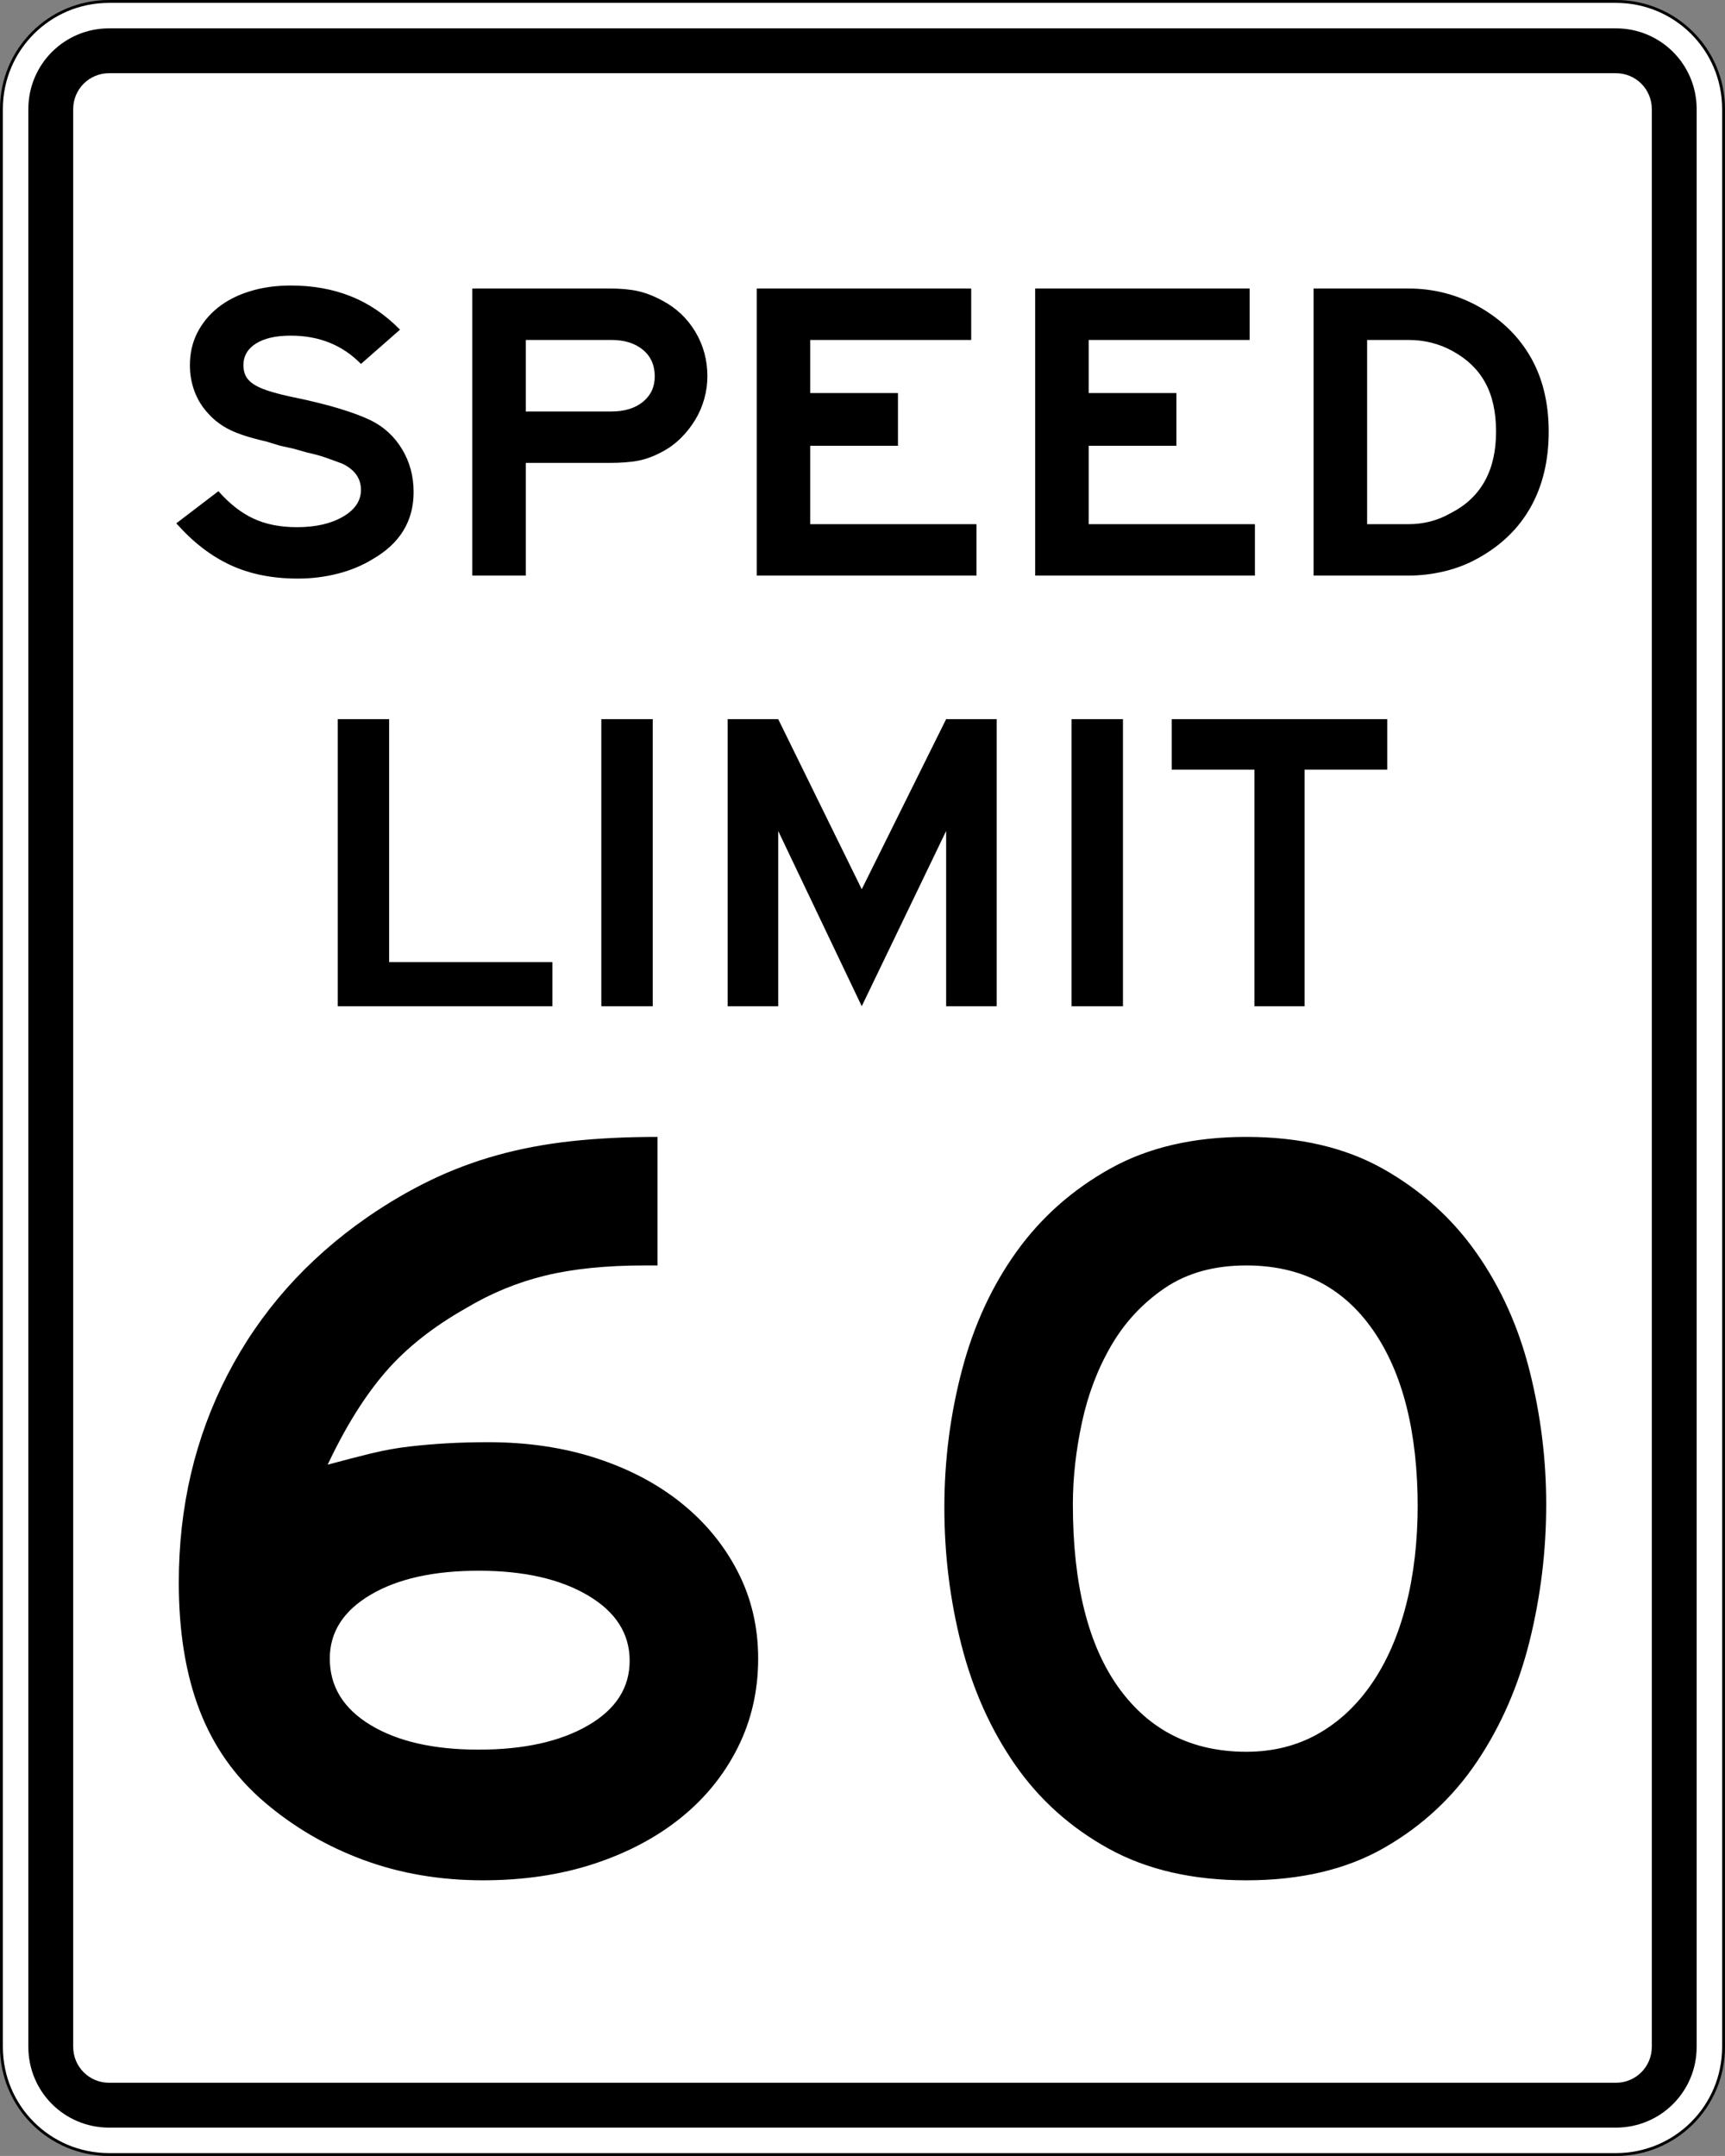 <?xml version="1.0" encoding="UTF-8" standalone="no"?>
<!-- Created with Inkscape (http://www.inkscape.org/) -->
<svg
   xmlns:dc="http://purl.org/dc/elements/1.1/"
   xmlns:cc="http://web.resource.org/cc/"
   xmlns:rdf="http://www.w3.org/1999/02/22-rdf-syntax-ns#"
   xmlns:svg="http://www.w3.org/2000/svg"
   xmlns="http://www.w3.org/2000/svg"
   xmlns:sodipodi="http://sodipodi.sourceforge.net/DTD/sodipodi-0.dtd"
   xmlns:inkscape="http://www.inkscape.org/namespaces/inkscape"
   width="601"
   height="751"
   id="svg2"
   sodipodi:version="0.32"
   inkscape:version="0.44"
   version="1.0"
   sodipodi:docbase="C:\Documents and Settings\ltljltlj\Desktop\Signs\Speed Limit Signs"
   sodipodi:docname="Speed Limit 60 sign (Outline).svg">
  <rect width="100%" height="100%" fill="#808080" stroke="none"/>
  <defs
     id="defs4" />
  <sodipodi:namedview
     id="base"
     pagecolor="#ffffff"
     bordercolor="#666666"
     borderopacity="1.0"
     gridtolerance="10000"
     guidetolerance="10"
     objecttolerance="10"
     inkscape:pageopacity="0.0"
     inkscape:pageshadow="2"
     inkscape:zoom="1.0293333"
     inkscape:cx="299.99998"
     inkscape:cy="374.99999"
     inkscape:document-units="px"
     inkscape:current-layer="layer1"
     width="601px"
     height="751px"
     inkscape:window-width="1280"
     inkscape:window-height="968"
     inkscape:window-x="-4"
     inkscape:window-y="-4" />
  <g
     inkscape:label="Layer 1"
     inkscape:groupmode="layer"
     id="layer1">
    <path
       style="color:black;fill:white;fill-opacity:1;fill-rule:nonzero;stroke:black;stroke-width:1;stroke-linecap:butt;stroke-linejoin:miter;marker:none;marker-start:none;marker-mid:none;marker-end:none;stroke-miterlimit:4;stroke-dashoffset:0;stroke-opacity:1;visibility:visible;display:inline;overflow:visible"
       d="M 38,0.5 L 563,0.5 C 583.775,0.5 600.5,17.225 600.5,38 L 600.5,713 C 600.5,733.775 583.775,750.5 563,750.5 L 38,750.5 C 17.225,750.5 0.5,733.775 0.5,713 L 0.5,38 C 0.5,17.225 17.225,0.5 38,0.5 z "
       id="rect1872" />
    <path
       style="color:black;fill:black;fill-opacity:1;fill-rule:nonzero;stroke:none;stroke-width:0.874;stroke-linecap:butt;stroke-linejoin:miter;marker:none;marker-start:none;marker-mid:none;marker-end:none;stroke-miterlimit:4;stroke-dashoffset:0;stroke-opacity:1;visibility:visible;display:inline;overflow:visible"
       d="M 38,9.875 L 563,9.875 C 578.581,9.875 591.125,22.419 591.125,38 L 591.125,713 C 591.125,728.581 578.581,741.125 563,741.125 L 38,741.125 C 22.419,741.125 9.875,728.581 9.875,713 L 9.875,38 C 9.875,22.419 22.419,9.875 38,9.875 z "
       id="rect2760" />
    <path
       style="color:black;fill:white;fill-opacity:1;fill-rule:nonzero;stroke:none;stroke-width:0.874;stroke-linecap:butt;stroke-linejoin:miter;marker:none;marker-start:none;marker-mid:none;marker-end:none;stroke-miterlimit:4;stroke-dashoffset:0;stroke-opacity:1;visibility:visible;display:inline;overflow:visible"
       d="M 38,25.5 L 563,25.5 C 569.925,25.5 575.5,31.075 575.5,38 L 575.5,713 C 575.5,719.925 569.925,725.5 563,725.5 L 38,725.5 C 31.075,725.5 25.5,719.925 25.5,713 L 25.5,38 C 25.5,31.075 31.075,25.5 38,25.5 z "
       id="rect2762" />
    <path
       style="font-size:151.027px;font-style:normal;font-variant:normal;font-weight:normal;font-stretch:normal;text-align:center;line-height:125%;writing-mode:lr-tb;text-anchor:middle;font-family:Roadgeek 2005 Series E"
       d="M 144.106,171.395 C 144.106,181.546 139.316,189.357 129.737,194.829 C 126.174,197.019 122.15,198.685 117.667,199.828 C 113.183,200.971 108.547,201.543 103.759,201.543 C 94.894,201.543 87.075,199.976 80.3,196.842 C 73.525,193.709 67.233,188.858 61.425,182.29 L 76.098,171.099 C 79.969,175.475 84.044,178.658 88.324,180.648 C 92.604,182.638 97.646,183.634 103.451,183.634 C 109.971,183.634 115.32,182.415 119.497,179.978 C 123.674,177.542 125.763,174.432 125.763,170.648 C 125.763,166.67 123.624,163.637 119.346,161.548 C 117.511,160.849 115.601,160.152 113.614,159.455 C 111.627,158.758 109.463,158.162 107.122,157.667 L 102.383,156.323 L 97.645,155.276 L 92.757,153.786 C 87.459,152.59 83.306,151.271 80.3,149.828 C 77.293,148.386 74.72,146.472 72.581,144.085 C 70.442,141.795 68.837,139.208 67.768,136.321 C 66.698,133.435 66.163,130.401 66.163,127.219 C 66.163,123.04 67.029,119.259 68.761,115.875 C 70.493,112.491 72.887,109.58 75.944,107.144 C 79,104.707 82.693,102.817 87.023,101.473 C 91.352,100.129 96.116,99.458 101.315,99.457 C 108.955,99.458 115.908,100.701 122.174,103.188 C 128.441,105.675 134.172,109.555 139.368,114.83 L 125.763,126.772 C 119.346,120.204 111.196,116.92 101.315,116.92 C 96.116,116.92 92.066,117.84 89.163,119.68 C 86.261,121.521 84.81,124.033 84.81,127.219 C 84.81,128.612 85.064,129.832 85.572,130.876 C 86.081,131.921 86.946,132.866 88.17,133.711 C 89.393,134.557 91.049,135.328 93.137,136.025 C 95.225,136.722 97.848,137.418 101.007,138.114 C 107.832,139.507 113.538,140.9 118.124,142.293 C 122.71,143.685 126.428,145.078 129.28,146.471 C 133.866,148.761 137.483,152.119 140.133,156.547 C 142.782,160.974 144.106,165.923 144.106,171.395 L 144.106,171.395 z M 246.46,131.099 C 246.46,133.686 246.104,136.273 245.392,138.861 C 244.68,141.448 243.636,143.885 242.26,146.173 C 240.884,148.461 239.228,150.575 237.293,152.516 C 235.357,154.456 233.166,156.073 230.719,157.366 C 227.765,158.958 224.938,160.002 222.238,160.5 C 219.537,160.998 216.252,161.247 212.381,161.247 L 183.194,161.247 L 183.194,200.5 L 164.548,200.5 L 164.548,100.5 L 212.381,100.5 C 216.252,100.501 219.537,100.8 222.238,101.398 C 224.938,101.996 227.765,103.091 230.719,104.682 C 235.61,107.269 239.456,110.901 242.258,115.577 C 245.059,120.253 246.46,125.427 246.46,131.099 L 246.46,131.099 z M 228.121,131.099 C 228.121,127.219 226.746,124.134 223.996,121.846 C 221.246,119.558 217.578,118.414 212.992,118.414 L 183.194,118.414 L 183.194,143.338 L 212.992,143.338 C 217.578,143.338 221.246,142.218 223.996,139.979 C 226.746,137.739 228.121,134.78 228.121,131.099 L 228.121,131.099 z M 263.646,200.5 L 263.646,100.5 L 338.375,100.5 L 338.375,118.414 L 282.292,118.414 L 282.292,136.92 L 312.855,136.92 L 312.855,155.276 L 282.292,155.276 L 282.292,182.591 L 340.213,182.591 L 340.213,200.5 L 263.646,200.5 z M 360.655,200.5 L 360.655,100.5 L 435.384,100.5 L 435.384,118.414 L 379.301,118.414 L 379.301,136.92 L 409.863,136.92 L 409.863,155.276 L 379.301,155.276 L 379.301,182.591 L 437.222,182.591 L 437.222,200.5 L 360.655,200.5 z M 539.575,150.352 C 539.575,160.403 537.486,169.159 533.309,176.622 C 529.132,184.084 522.968,190.053 514.819,194.529 C 511.253,196.521 507.381,198.014 503.204,199.008 C 499.026,200.003 494.85,200.5 490.674,200.5 L 457.663,200.5 L 457.663,100.5 L 490.674,100.5 C 499.436,100.501 507.587,102.591 515.127,106.772 C 523.071,111.248 529.132,117.143 533.309,124.456 C 537.486,131.77 539.575,140.402 539.575,150.352 L 539.575,150.352 z M 521.237,150.352 C 521.237,143.587 519.989,137.915 517.494,133.338 C 514.999,128.76 511.203,125.079 506.107,122.295 C 501.421,119.708 496.277,118.414 490.674,118.414 L 476.31,118.414 L 476.31,182.591 L 490.674,182.591 C 496.072,182.591 501.012,181.297 505.496,178.71 C 515.99,173.335 521.237,163.883 521.237,150.352 L 521.237,150.352 z "
       id="text2774" />
    <path
       style="font-size:149.254px;font-style:normal;font-variant:normal;font-weight:normal;font-stretch:normal;text-align:center;line-height:125%;writing-mode:lr-tb;text-anchor:middle;font-family:Roadgeek 2005 Series E"
       d="M 117.675,350.5 L 117.675,250.5 L 135.585,250.5 L 135.585,335.128 L 192.454,335.128 L 192.454,350.5 L 117.675,350.5 z M 209.503,350.5 L 209.503,250.5 L 227.413,250.5 L 227.413,350.5 L 209.503,350.5 z M 329.64,350.5 L 329.64,289.457 L 300.238,350.5 L 271.132,289.457 L 271.132,350.5 L 253.522,350.5 L 253.522,250.5 L 271.132,250.5 L 300.238,309.753 L 329.64,250.5 L 347.254,250.5 L 347.254,350.5 L 329.64,350.5 z M 373.336,350.5 L 373.336,250.5 L 391.246,250.5 L 391.246,350.5 L 373.336,350.5 z M 454.519,268.114 L 454.519,350.5 L 437.056,350.5 L 437.056,268.114 L 408.25,268.114 L 408.25,250.5 L 483.325,250.5 L 483.325,268.114 L 454.519,268.114 z "
       id="text2780" />
    <path
       style="font-size:373.127px;font-style:normal;font-variant:normal;font-weight:normal;font-stretch:normal;text-align:center;line-height:125%;writing-mode:lr-tb;text-anchor:middle;font-family:Roadgeek 2005 Series E"
       d="M 264.147,577.737 C 264.147,588.935 261.784,599.259 257.059,608.71 C 252.333,618.161 245.742,626.307 237.285,633.146 C 228.828,639.986 218.755,645.334 207.064,649.191 C 195.374,653.047 182.438,654.975 168.258,654.975 C 153.333,654.975 139.466,652.612 126.656,647.887 C 113.845,643.161 102.339,636.445 92.136,627.738 C 81.941,619.03 74.418,608.397 69.567,595.837 C 64.716,583.277 62.291,568.415 62.291,551.251 C 62.291,524.879 67.95,500.749 79.269,478.859 C 90.587,456.97 106.818,438.688 127.959,424.014 C 135.171,419.034 142.508,414.741 149.97,411.135 C 157.432,407.53 165.206,404.607 173.291,402.367 C 181.375,400.128 189.957,398.511 199.037,397.517 C 208.116,396.522 218.129,396.025 229.075,396.025 L 229.075,440.798 L 224.6,440.798 C 211.164,440.798 199.596,441.981 189.899,444.345 C 180.201,446.71 170.998,450.504 162.291,455.727 C 150.843,462.194 141.514,469.596 134.302,477.931 C 127.09,486.266 120.376,497.023 114.158,510.202 C 119.624,508.714 124.659,507.41 129.263,506.29 C 133.867,505.171 138.346,504.362 142.7,503.865 C 147.053,503.368 151.468,502.994 155.943,502.743 C 160.418,502.493 165.145,502.368 170.125,502.367 C 183.805,502.368 196.366,504.233 207.81,507.964 C 219.254,511.695 229.142,516.92 237.473,523.638 C 245.804,530.357 252.333,538.316 257.059,547.517 C 261.784,556.717 264.147,566.791 264.147,577.737 L 264.147,577.737 z M 219.374,578.489 C 219.374,569.038 214.523,561.45 204.821,555.727 C 195.119,550.003 182.434,547.141 166.766,547.141 C 151.09,547.141 138.526,549.94 129.075,555.539 C 119.624,561.137 114.899,568.537 114.899,577.737 C 114.899,587.439 119.624,595.152 129.075,600.876 C 138.526,606.6 151.09,609.462 166.766,609.461 C 182.434,609.462 195.119,606.662 204.821,601.064 C 214.523,595.465 219.374,587.94 219.374,578.489 L 219.374,578.489 z M 538.709,524.014 C 538.709,540.184 536.782,556.042 532.93,571.589 C 529.077,587.136 522.983,601.126 514.648,613.561 C 506.313,625.995 495.554,636.006 482.372,643.594 C 469.19,651.181 453.144,654.975 434.234,654.975 C 415.582,654.975 399.602,651.307 386.295,643.97 C 372.987,636.633 362.103,626.87 353.643,614.682 C 345.182,602.495 338.963,588.627 334.985,573.08 C 331.007,557.533 329.018,541.55 329.019,525.13 C 329.018,508.71 331.07,492.727 335.173,477.18 C 339.276,461.633 345.619,447.891 354.201,435.953 C 362.783,424.016 373.667,414.377 386.853,407.036 C 400.039,399.695 415.832,396.025 434.234,396.025 C 452.893,396.025 468.814,399.756 481.996,407.218 C 495.178,414.681 506,424.445 514.46,436.511 C 522.921,448.578 529.077,462.259 532.93,477.555 C 536.782,492.852 538.709,508.338 538.709,524.014 L 538.709,524.014 z M 493.935,525.13 C 493.935,498.765 488.712,478.119 478.267,463.191 C 467.821,448.263 453.144,440.798 434.234,440.798 C 423.044,440.798 413.593,443.412 405.88,448.638 C 398.167,453.865 391.948,460.521 387.223,468.605 C 382.497,476.69 379.077,485.644 376.963,495.467 C 374.849,505.29 373.792,514.806 373.792,524.014 C 373.792,551.874 379.14,573.204 389.836,588.003 C 400.532,602.802 415.331,610.202 434.234,610.202 C 443.442,610.202 451.714,608.15 459.052,604.047 C 466.388,599.944 472.668,594.099 477.891,586.511 C 483.114,578.924 487.094,569.845 489.83,559.274 C 492.567,548.703 493.935,536.95 493.935,524.014 L 493.935,525.13 z "
       id="text1895" />
  </g>
</svg>
